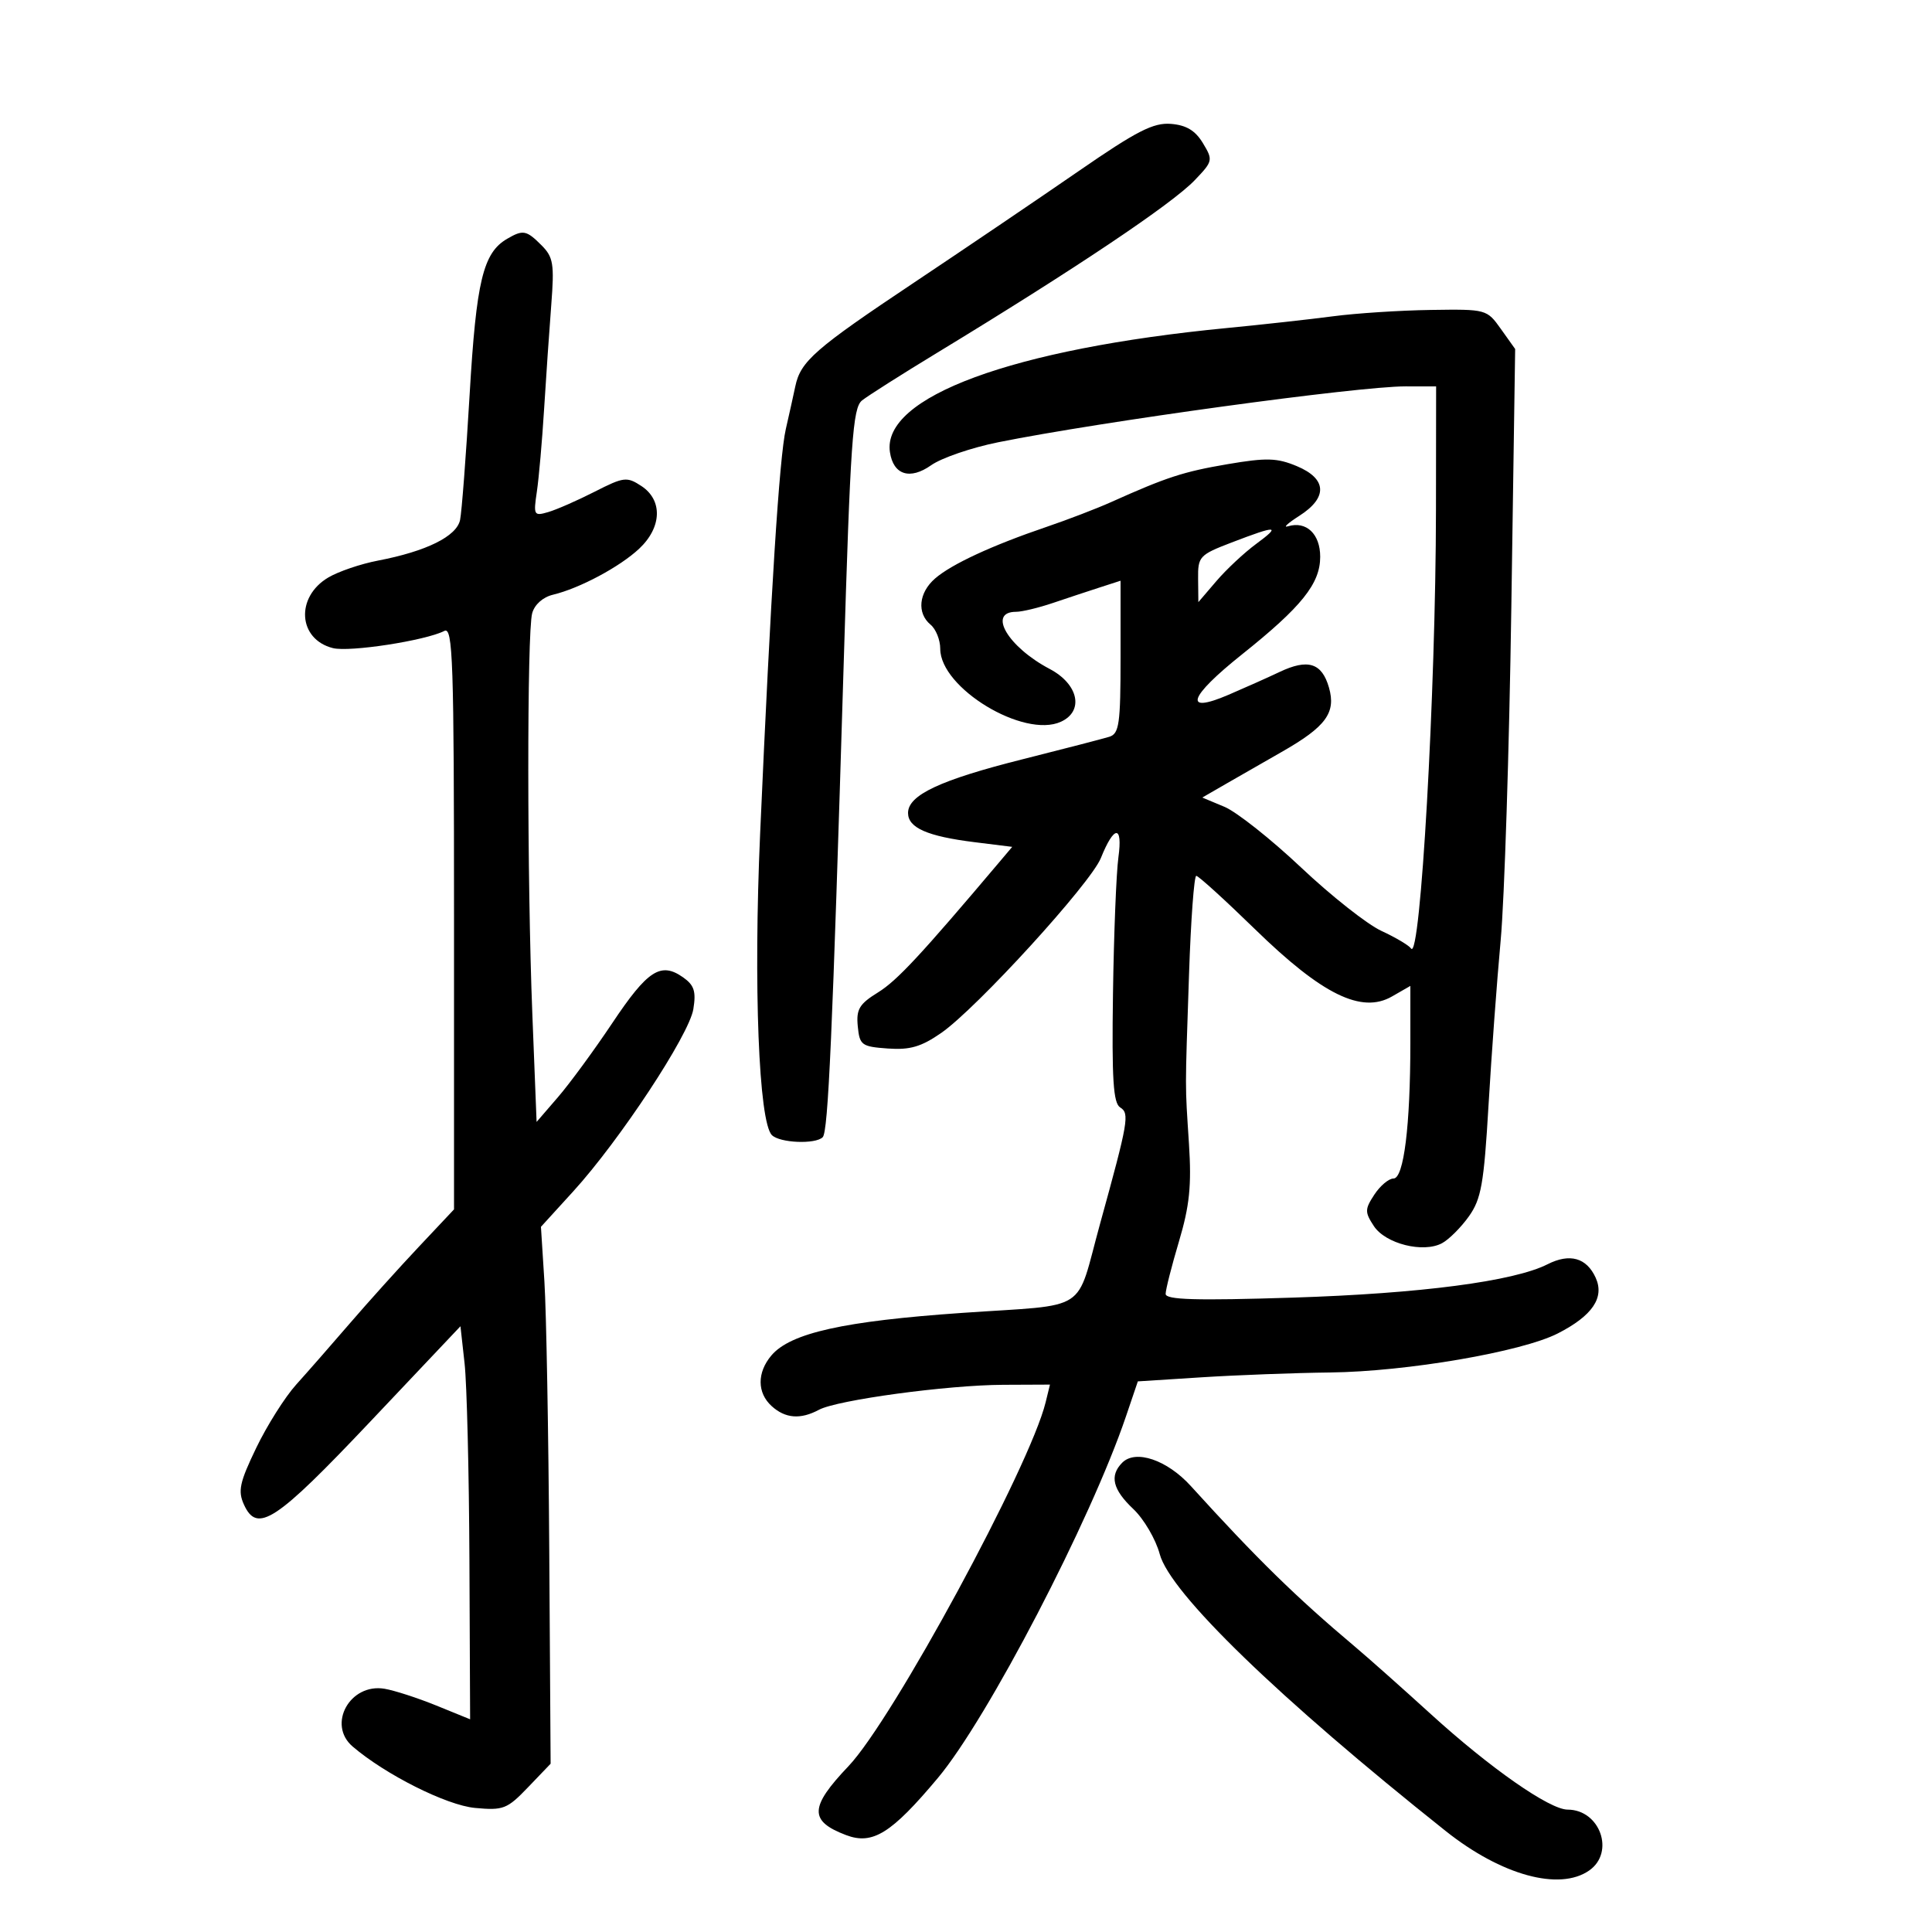<svg xmlns="http://www.w3.org/2000/svg" width="300" height="300" viewBox="0 0 300 300" version="1.1">
	<path d="M 167.500 26.563 C 161.450 30.739, 149.979 38.508, 142.009 43.828 C 126.511 54.172, 124.310 56.094, 123.492 60 C 123.204 61.375, 122.542 64.358, 122.020 66.629 C 121.014 71.014, 119.689 91.887, 118.030 129.500 C 116.990 153.098, 117.815 174.215, 119.859 176.259 C 121.084 177.484, 126.621 177.712, 127.750 176.584 C 128.600 175.734, 129.263 160.783, 130.994 103.500 C 132.053 68.474, 132.408 63.336, 133.852 62.184 C 134.758 61.460, 140 58.133, 145.500 54.791 C 166.901 41.786, 181.951 31.704, 185.516 27.983 C 188.343 25.032, 188.380 24.863, 186.785 22.222 C 185.607 20.269, 184.203 19.425, 181.821 19.235 C 179.097 19.019, 176.522 20.336, 167.500 26.563 M 78.750 37.080 C 75.009 39.259, 73.959 43.614, 72.924 61.263 C 72.368 70.743, 71.699 79.510, 71.439 80.744 C 70.902 83.287, 66.199 85.611, 58.674 87.053 C 56.019 87.561, 52.560 88.737, 50.987 89.667 C 45.845 92.704, 46.269 99.277, 51.696 100.638 C 54.288 101.289, 66.057 99.474, 69 97.970 C 70.323 97.294, 70.500 102.562, 70.500 142.499 L 70.500 187.793 64.991 193.647 C 61.961 196.866, 57.157 202.200, 54.315 205.500 C 51.473 208.800, 47.728 213.075, 45.992 215 C 44.256 216.925, 41.465 221.345, 39.790 224.822 C 37.203 230.192, 36.915 231.519, 37.881 233.637 C 39.943 238.163, 42.804 236.281, 57.521 220.720 L 71.500 205.940 72.141 211.720 C 72.494 214.899, 72.832 228.631, 72.891 242.235 L 73 266.971 67.750 264.835 C 64.862 263.660, 61.245 262.488, 59.711 262.230 C 54.340 261.328, 50.770 267.777, 54.750 271.192 C 59.833 275.553, 69.337 280.325, 73.759 280.735 C 78.161 281.144, 78.751 280.914, 82 277.522 L 85.500 273.869 85.287 240.685 C 85.170 222.433, 84.832 203.675, 84.536 199 L 83.997 190.500 89.009 185 C 96.219 177.087, 107.010 160.715, 107.661 156.699 C 108.110 153.932, 107.797 152.971, 106.045 151.744 C 102.600 149.331, 100.559 150.653, 95.092 158.839 C 92.278 163.053, 88.479 168.235, 86.649 170.356 L 83.322 174.212 82.661 157.446 C 81.838 136.582, 81.821 98.270, 82.633 95.239 C 82.996 93.884, 84.293 92.725, 85.869 92.347 C 89.997 91.357, 96.239 88.024, 99.250 85.203 C 102.782 81.893, 102.930 77.655, 99.589 75.467 C 97.338 73.991, 96.860 74.050, 92.339 76.353 C 89.678 77.709, 86.440 79.130, 85.145 79.510 C 82.900 80.169, 82.817 80.022, 83.362 76.351 C 83.676 74.233, 84.184 68.450, 84.489 63.500 C 84.795 58.550, 85.295 51.273, 85.601 47.328 C 86.093 40.973, 85.919 39.919, 84.078 38.078 C 81.738 35.738, 81.221 35.641, 78.750 37.080 M 207 49.112 C 203.425 49.584, 196 50.405, 190.500 50.937 C 157.244 54.154, 136.910 61.644, 138.188 70.207 C 138.717 73.748, 141.298 74.566, 144.593 72.238 C 146.192 71.108, 150.875 69.504, 155 68.674 C 170.947 65.463, 210.845 59.990, 218.250 59.996 L 223 60 222.976 79.250 C 222.941 107.533, 220.564 149.390, 219.112 147.284 C 218.776 146.796, 216.700 145.564, 214.500 144.547 C 212.300 143.530, 206.691 139.103, 202.035 134.708 C 197.379 130.314, 192.021 126.071, 190.129 125.280 L 186.689 123.843 190.594 121.589 C 192.742 120.349, 196.526 118.181, 199.001 116.771 C 205.889 112.848, 207.484 110.680, 206.362 106.766 C 205.262 102.932, 203.100 102.250, 198.687 104.344 C 196.932 105.177, 193.359 106.774, 190.748 107.894 C 183.652 110.935, 184.551 108.241, 192.839 101.629 C 202.114 94.228, 205 90.628, 205 86.458 C 205 82.910, 202.841 80.865, 200 81.723 C 199.175 81.972, 199.963 81.243, 201.750 80.103 C 206.200 77.264, 206.056 74.339, 201.370 72.381 C 198.291 71.095, 196.661 71.048, 190.620 72.076 C 183.760 73.244, 181.160 74.091, 172.500 77.979 C 170.300 78.967, 165.800 80.693, 162.500 81.816 C 154.047 84.691, 147.771 87.597, 145.202 89.825 C 142.653 92.035, 142.343 95.209, 144.500 97 C 145.325 97.685, 146 99.368, 146 100.740 C 146 106.843, 158.980 114.697, 164.734 112.075 C 168.359 110.424, 167.473 106.235, 163 103.877 C 156.506 100.453, 153.296 95, 157.776 95 C 158.687 95, 161.248 94.387, 163.467 93.637 C 165.685 92.887, 168.963 91.801, 170.750 91.224 L 174 90.174 174 102.019 C 174 112.428, 173.788 113.931, 172.250 114.408 C 171.287 114.707, 165.229 116.277, 158.786 117.898 C 145.987 121.117, 141 123.456, 141 126.237 C 141 128.543, 144.003 129.862, 151.338 130.774 L 157.175 131.500 155.338 133.676 C 142.966 148.324, 139.292 152.275, 136.348 154.094 C 133.428 155.899, 132.938 156.718, 133.195 159.365 C 133.480 162.295, 133.785 162.520, 137.856 162.813 C 141.292 163.059, 143.042 162.550, 146.148 160.398 C 151.646 156.587, 169.355 137.184, 170.945 133.229 C 172.999 128.119, 174.360 128.059, 173.667 133.108 C 173.335 135.523, 172.956 145.065, 172.823 154.312 C 172.632 167.639, 172.865 171.298, 173.947 171.967 C 175.423 172.880, 175.209 174.118, 170.825 190 C 166.928 204.115, 169.451 202.479, 149.458 203.862 C 131.036 205.137, 122.735 206.986, 119.783 210.472 C 117.535 213.128, 117.553 216.285, 119.829 218.345 C 121.951 220.265, 124.297 220.447, 127.164 218.912 C 130.017 217.385, 147.087 215.070, 155.769 215.032 L 163.038 215 162.365 217.750 C 159.920 227.736, 138.638 267.014, 131.750 274.251 C 125.694 280.615, 125.616 282.763, 131.363 284.948 C 135.495 286.519, 138.403 284.712, 145.634 276.080 C 153.359 266.857, 169.354 236.108, 174.840 219.934 L 176.683 214.500 186.591 213.867 C 192.041 213.520, 201.026 213.182, 206.557 213.117 C 218.441 212.979, 236.278 209.919, 241.888 207.057 C 247.264 204.314, 249.182 201.494, 247.774 198.403 C 246.358 195.295, 243.751 194.567, 240.300 196.315 C 235.068 198.966, 220.553 200.867, 200.750 201.494 C 185.687 201.972, 181 201.835, 181 200.918 C 181 200.257, 181.933 196.583, 183.073 192.755 C 184.715 187.242, 185.037 184.101, 184.624 177.647 C 184.003 167.943, 184.002 170.086, 184.633 151.250 C 184.914 142.863, 185.420 136, 185.757 136 C 186.094 136, 190.224 139.755, 194.935 144.344 C 205.309 154.450, 211.419 157.444, 216.139 154.735 L 219 153.093 219 161.900 C 219 174.797, 217.982 183, 216.381 183 C 215.647 183, 214.309 184.125, 213.408 185.500 C 211.919 187.773, 211.912 188.216, 213.328 190.378 C 215.133 193.133, 220.994 194.609, 223.916 193.045 C 224.986 192.472, 226.862 190.599, 228.085 188.881 C 230.006 186.183, 230.421 183.835, 231.137 171.629 C 231.592 163.858, 232.442 152.325, 233.024 146 C 233.607 139.675, 234.351 116.431, 234.678 94.346 L 235.273 54.192 233.068 51.096 C 230.879 48.021, 230.805 48.001, 222.182 48.127 C 217.407 48.197, 210.575 48.640, 207 49.112 M 191.250 84.237 C 186.237 86.160, 186.002 86.414, 186.041 89.875 L 186.081 93.500 188.891 90.217 C 190.436 88.412, 193.205 85.824, 195.045 84.467 C 198.981 81.563, 198.327 81.523, 191.250 84.237 M 174.250 227.134 C 172.260 229.149, 172.777 231.296, 175.979 234.318 C 177.617 235.865, 179.463 239.013, 180.080 241.315 C 181.706 247.377, 198.563 263.702, 224.500 284.331 C 233.133 291.197, 242.164 293.675, 246.777 290.443 C 250.804 287.623, 248.453 281.005, 243.421 280.997 C 240.614 280.992, 231.393 274.554, 222.179 266.165 C 217.748 262.130, 212.430 257.405, 210.361 255.665 C 201.232 247.984, 195.191 242.070, 184.908 230.747 C 181.223 226.690, 176.327 225.029, 174.250 227.134" stroke="none" fill="black" fill-rule="evenodd"/>
</svg>